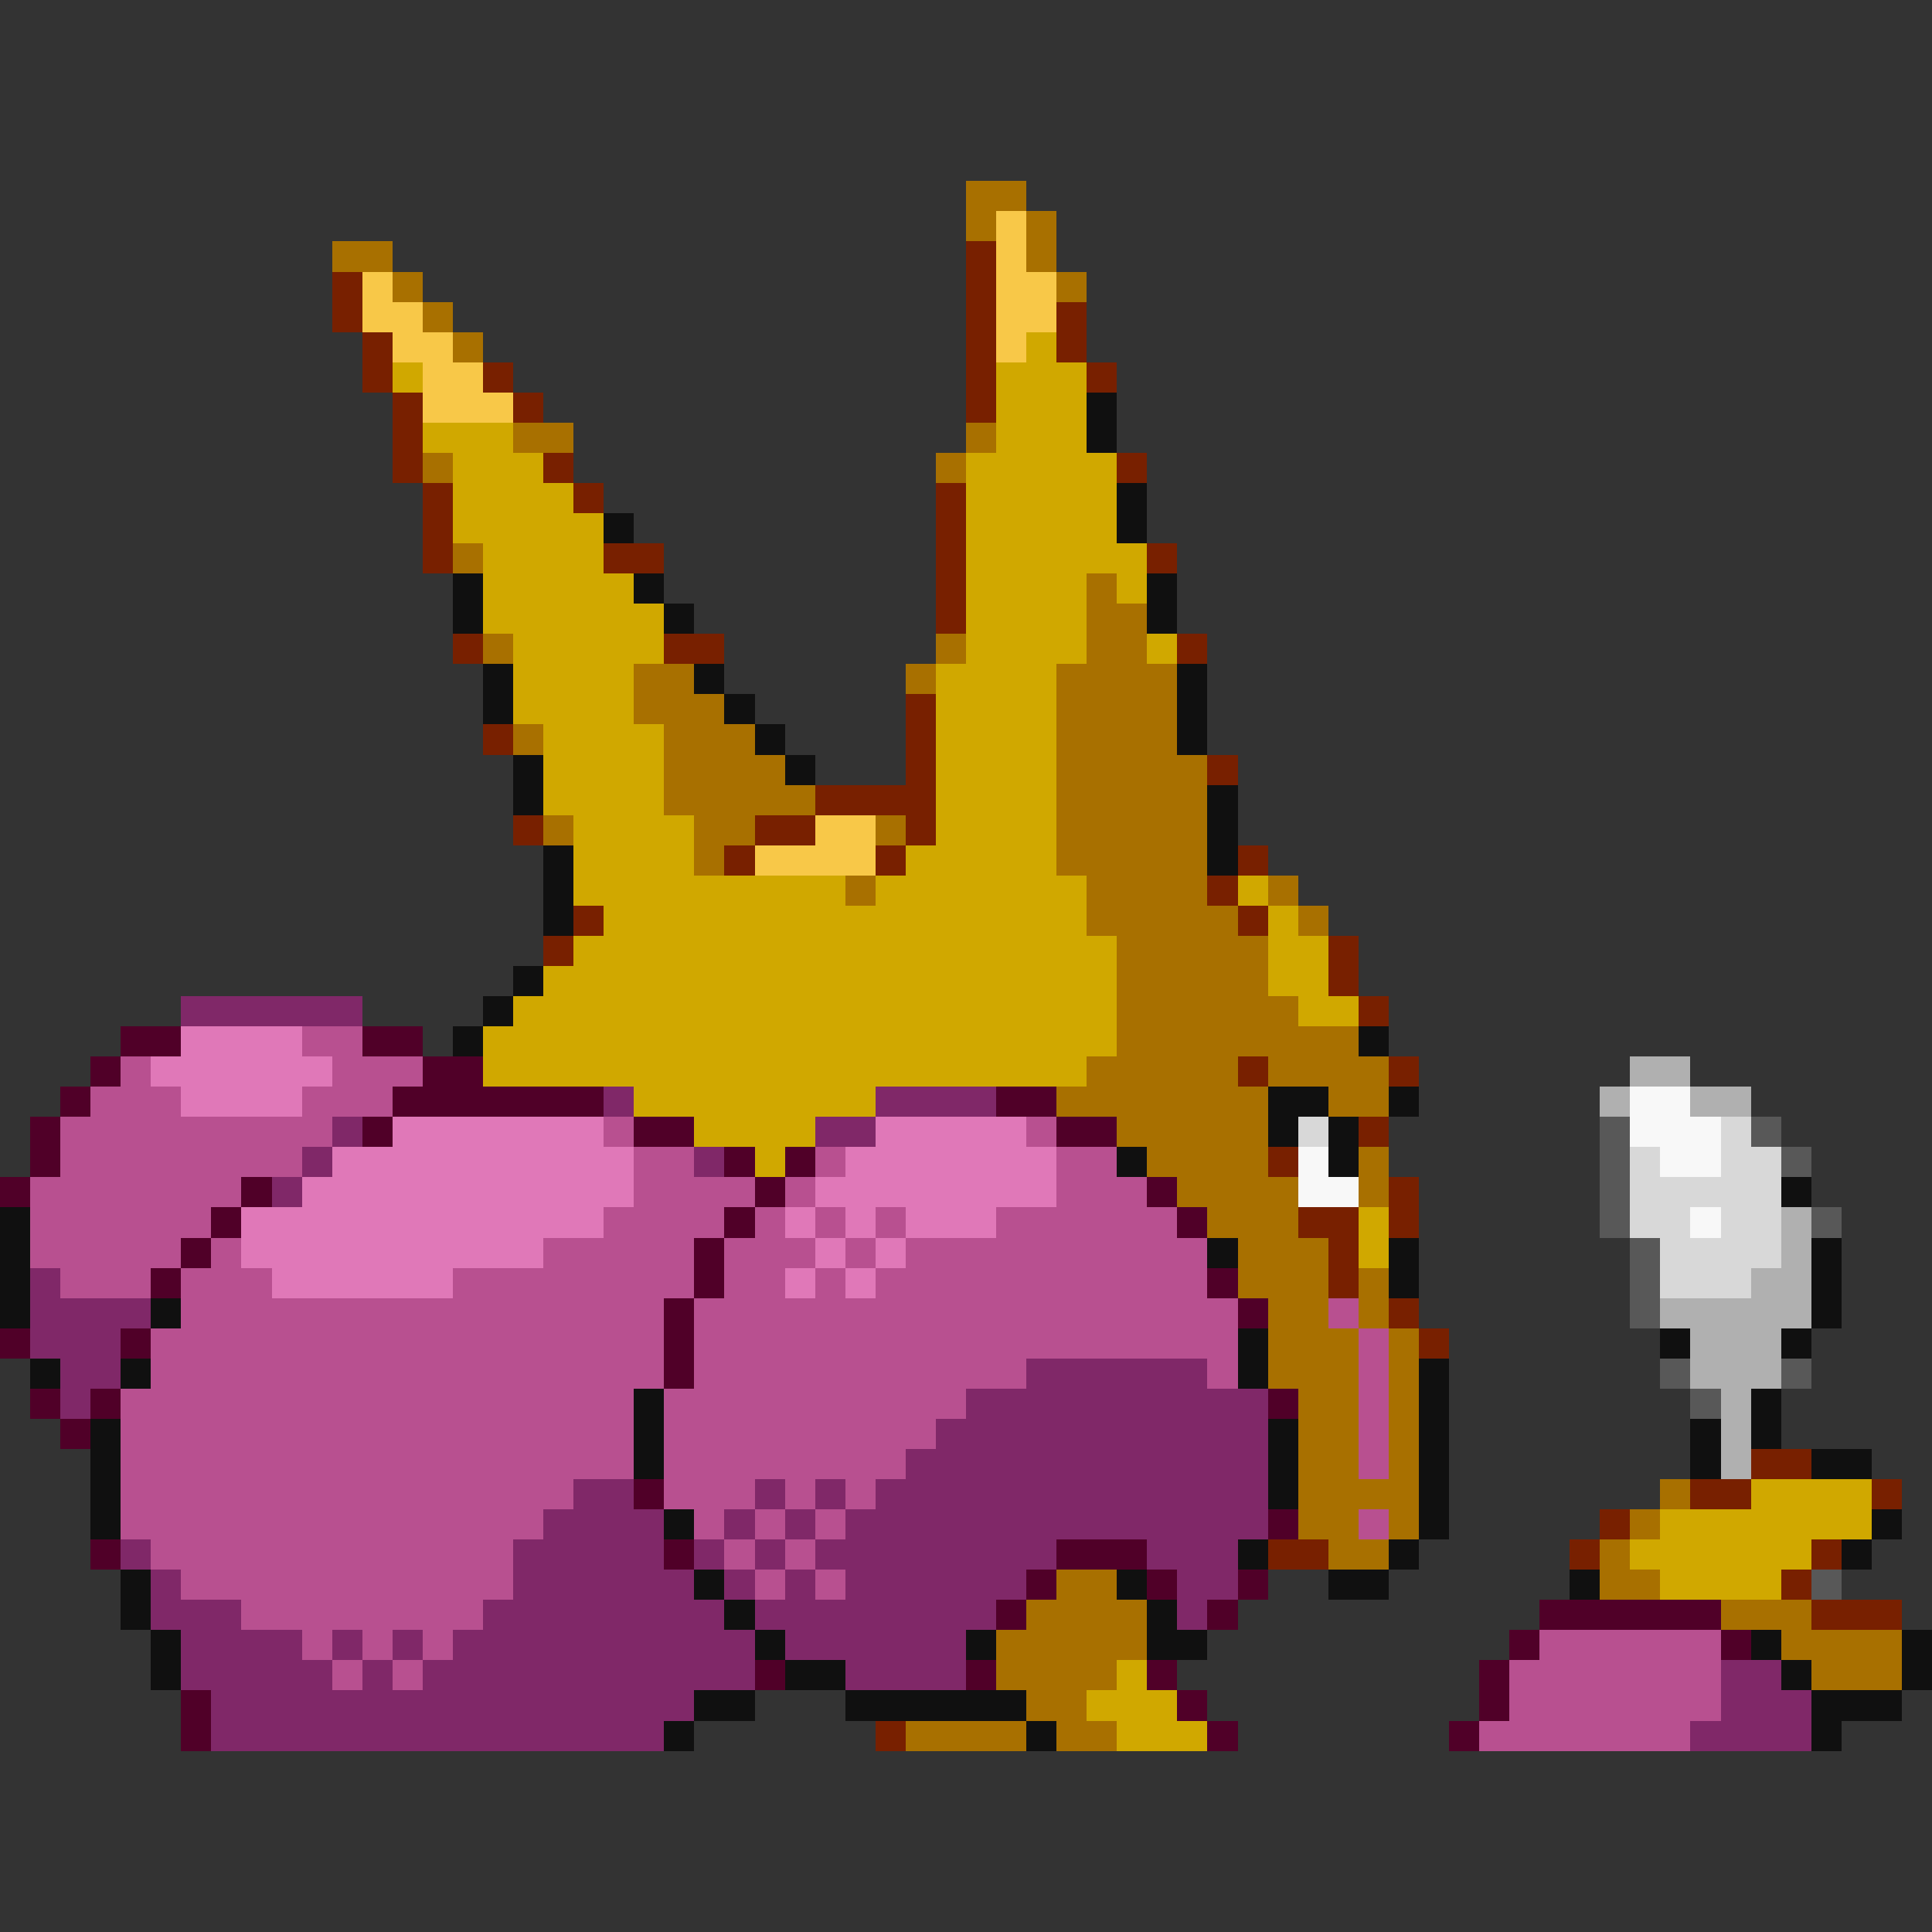 <svg xmlns="http://www.w3.org/2000/svg" viewBox="0 -0.5 64 64" shape-rendering="crispEdges">
<rect x="0" y="-0.5" width="64" height="64" fill="#333333" stroke="none"/>
<path stroke="#a87000" d="M32 6h2M32 7h1M34 7h1M11 8h2M34 8h1M13 9h1M35 9h1M14 10h1M15 11h1M17 14h2M32 14h1M14 15h1M31 15h1M15 18h1M36 19h1M36 20h2M16 21h1M31 21h1M36 21h2M21 22h2M30 22h1M35 22h4M21 23h3M35 23h4M17 24h1M22 24h3M35 24h4M22 25h4M35 25h5M22 26h5M35 26h5M18 27h1M23 27h2M29 27h1M35 27h5M23 28h1M35 28h5M28 29h1M36 29h4M42 29h1M36 30h5M43 30h1M37 31h5M37 32h5M37 33h6M37 34h8M36 35h5M42 35h4M35 36h7M44 36h2M37 37h5M38 38h4M45 38h1M39 39h4M45 39h1M40 40h3M41 41h3M41 42h3M45 42h1M42 43h2M45 43h1M42 44h3M46 44h1M42 45h3M46 45h1M43 46h2M46 46h1M43 47h2M46 47h1M43 48h2M46 48h1M43 49h4M55 49h1M43 50h2M46 50h1M54 50h1M44 51h2M53 51h1M35 52h2M53 52h2M34 53h4M57 53h3M33 54h5M59 54h4M33 55h4M60 55h3M34 56h2M30 57h4M35 57h2" />
<path stroke="#f8c848" d="M33 7h1M33 8h1M12 9h1M33 9h2M12 10h2M33 10h2M13 11h2M33 11h1M14 12h2M14 13h3M27 27h2M25 28h4" />
<path stroke="#782000" d="M32 8h1M11 9h1M32 9h1M11 10h1M32 10h1M35 10h1M12 11h1M32 11h1M35 11h1M12 12h1M16 12h1M32 12h1M36 12h1M13 13h1M17 13h1M32 13h1M13 14h1M13 15h1M18 15h1M37 15h1M14 16h1M19 16h1M31 16h1M14 17h1M31 17h1M14 18h1M20 18h2M31 18h1M38 18h1M31 19h1M31 20h1M15 21h1M22 21h2M39 21h1M30 23h1M16 24h1M30 24h1M30 25h1M40 25h1M27 26h4M17 27h1M25 27h2M30 27h1M24 28h1M29 28h1M41 28h1M40 29h1M19 30h1M41 30h1M18 31h1M44 31h1M44 32h1M45 33h1M41 35h1M46 35h1M45 37h1M42 38h1M46 39h1M43 40h2M46 40h1M44 41h1M44 42h1M46 43h1M47 44h1M58 48h2M56 49h2M62 49h1M53 50h1M42 51h2M52 51h1M60 51h1M59 52h1M60 53h3M29 57h1" />
<path stroke="#d0a800" d="M34 11h1M13 12h1M33 12h3M33 13h3M14 14h3M33 14h3M15 15h3M32 15h5M15 16h4M32 16h5M15 17h5M32 17h5M16 18h4M32 18h6M16 19h5M32 19h4M37 19h1M16 20h6M32 20h4M17 21h5M32 21h4M38 21h1M17 22h4M31 22h4M17 23h4M31 23h4M18 24h4M31 24h4M18 25h4M31 25h4M18 26h4M31 26h4M19 27h4M31 27h4M19 28h4M30 28h5M19 29h9M29 29h7M41 29h1M20 30h16M42 30h1M19 31h18M42 31h2M18 32h19M42 32h2M17 33h20M43 33h2M16 34h21M16 35h20M21 36h8M23 37h4M25 38h1M45 40h1M45 41h1M58 49h4M55 50h7M54 51h6M55 52h4M37 55h1M36 56h3M37 57h3" />
<path stroke="#101010" d="M36 13h1M36 14h1M37 16h1M20 17h1M37 17h1M15 19h1M21 19h1M38 19h1M15 20h1M22 20h1M38 20h1M16 22h1M23 22h1M39 22h1M16 23h1M24 23h1M39 23h1M25 24h1M39 24h1M17 25h1M26 25h1M17 26h1M40 26h1M40 27h1M18 28h1M40 28h1M18 29h1M18 30h1M17 32h1M16 33h1M15 34h1M45 34h1M42 36h2M46 36h1M42 37h1M44 37h1M37 38h1M44 38h1M59 39h1M0 40h1M0 41h1M40 41h1M46 41h1M60 41h1M0 42h1M46 42h1M60 42h1M0 43h1M5 43h1M60 43h1M41 44h1M55 44h1M59 44h1M1 45h1M4 45h1M41 45h1M47 45h1M21 46h1M47 46h1M58 46h1M3 47h1M21 47h1M42 47h1M47 47h1M56 47h1M58 47h1M3 48h1M21 48h1M42 48h1M47 48h1M56 48h1M60 48h2M3 49h1M42 49h1M47 49h1M3 50h1M22 50h1M47 50h1M62 50h1M41 51h1M46 51h1M61 51h1M4 52h1M23 52h1M37 52h1M44 52h2M52 52h1M4 53h1M24 53h1M38 53h1M5 54h1M25 54h1M32 54h1M38 54h2M58 54h1M63 54h1M5 55h1M26 55h2M59 55h1M63 55h1M23 56h2M28 56h6M60 56h3M22 57h1M34 57h1M60 57h1" />
<path stroke="#802868" d="M6 33h6M20 36h1M29 36h4M11 37h1M27 37h2M10 38h1M23 38h1M9 39h1M1 42h1M1 43h4M1 44h3M2 45h2M34 45h6M2 46h1M32 46h10M31 47h11M30 48h12M19 49h2M25 49h1M27 49h1M29 49h13M18 50h4M24 50h1M26 50h1M28 50h14M4 51h1M17 51h5M23 51h1M25 51h1M27 51h8M38 51h3M5 52h1M17 52h6M24 52h1M26 52h1M28 52h6M39 52h2M5 53h3M16 53h8M25 53h8M39 53h1M6 54h4M11 54h1M13 54h1M15 54h10M26 54h6M6 55h5M12 55h1M14 55h11M28 55h4M57 55h2M7 56h16M57 56h3M7 57h15M56 57h4" />
<path stroke="#500028" d="M4 34h2M12 34h2M3 35h1M14 35h2M2 36h1M13 36h7M33 36h2M1 37h1M12 37h1M21 37h2M35 37h2M1 38h1M24 38h1M26 38h1M0 39h1M8 39h1M25 39h1M38 39h1M7 40h1M24 40h1M39 40h1M6 41h1M23 41h1M5 42h1M23 42h1M40 42h1M22 43h1M41 43h1M0 44h1M4 44h1M22 44h1M22 45h1M1 46h1M3 46h1M42 46h1M2 47h1M21 49h1M42 50h1M3 51h1M22 51h1M35 51h3M34 52h1M38 52h1M41 52h1M33 53h1M40 53h1M51 53h6M50 54h1M57 54h1M25 55h1M32 55h1M38 55h1M49 55h1M6 56h1M39 56h1M49 56h1M6 57h1M40 57h1M48 57h1" />
<path stroke="#e078b8" d="M6 34h4M5 35h6M6 36h4M13 37h7M29 37h5M11 38h10M28 38h7M10 39h11M27 39h8M8 40h12M26 40h1M28 40h1M30 40h3M8 41h10M27 41h1M29 41h1M9 42h6M26 42h1M28 42h1" />
<path stroke="#b85090" d="M10 34h2M4 35h1M11 35h3M3 36h3M10 36h3M2 37h9M20 37h1M34 37h1M2 38h8M21 38h2M27 38h1M35 38h2M1 39h7M21 39h4M26 39h1M35 39h3M1 40h6M20 40h4M25 40h1M27 40h1M29 40h1M33 40h6M1 41h5M7 41h1M18 41h5M24 41h3M28 41h1M30 41h10M2 42h3M6 42h3M15 42h8M24 42h2M27 42h1M29 42h11M6 43h16M23 43h18M44 43h1M5 44h17M23 44h18M45 44h1M5 45h17M23 45h11M40 45h1M45 45h1M4 46h17M22 46h10M45 46h1M4 47h17M22 47h9M45 47h1M4 48h17M22 48h8M45 48h1M4 49h15M22 49h3M26 49h1M28 49h1M4 50h14M23 50h1M25 50h1M27 50h1M45 50h1M5 51h12M24 51h1M26 51h1M6 52h11M25 52h1M27 52h1M8 53h8M10 54h1M12 54h1M14 54h1M51 54h6M11 55h1M13 55h1M50 55h7M50 56h7M49 57h7" />
<path stroke="#b0b0b0" d="M54 35h2M53 36h1M56 36h2M59 40h1M59 41h1M58 42h2M55 43h5M56 44h3M56 45h3M57 46h1M57 47h1M57 48h1" />
<path stroke="#f8f8f8" d="M54 36h2M54 37h3M43 38h1M55 38h2M43 39h2M56 40h1" />
<path stroke="#d8d8d8" d="M43 37h1M57 37h1M54 38h1M57 38h2M54 39h5M54 40h2M57 40h2M55 41h4M55 42h3" />
<path stroke="#585858" d="M53 37h1M58 37h1M53 38h1M59 38h1M53 39h1M53 40h1M60 40h1M54 41h1M54 42h1M54 43h1M55 45h1M59 45h1M56 46h1M60 52h1" />
</svg>